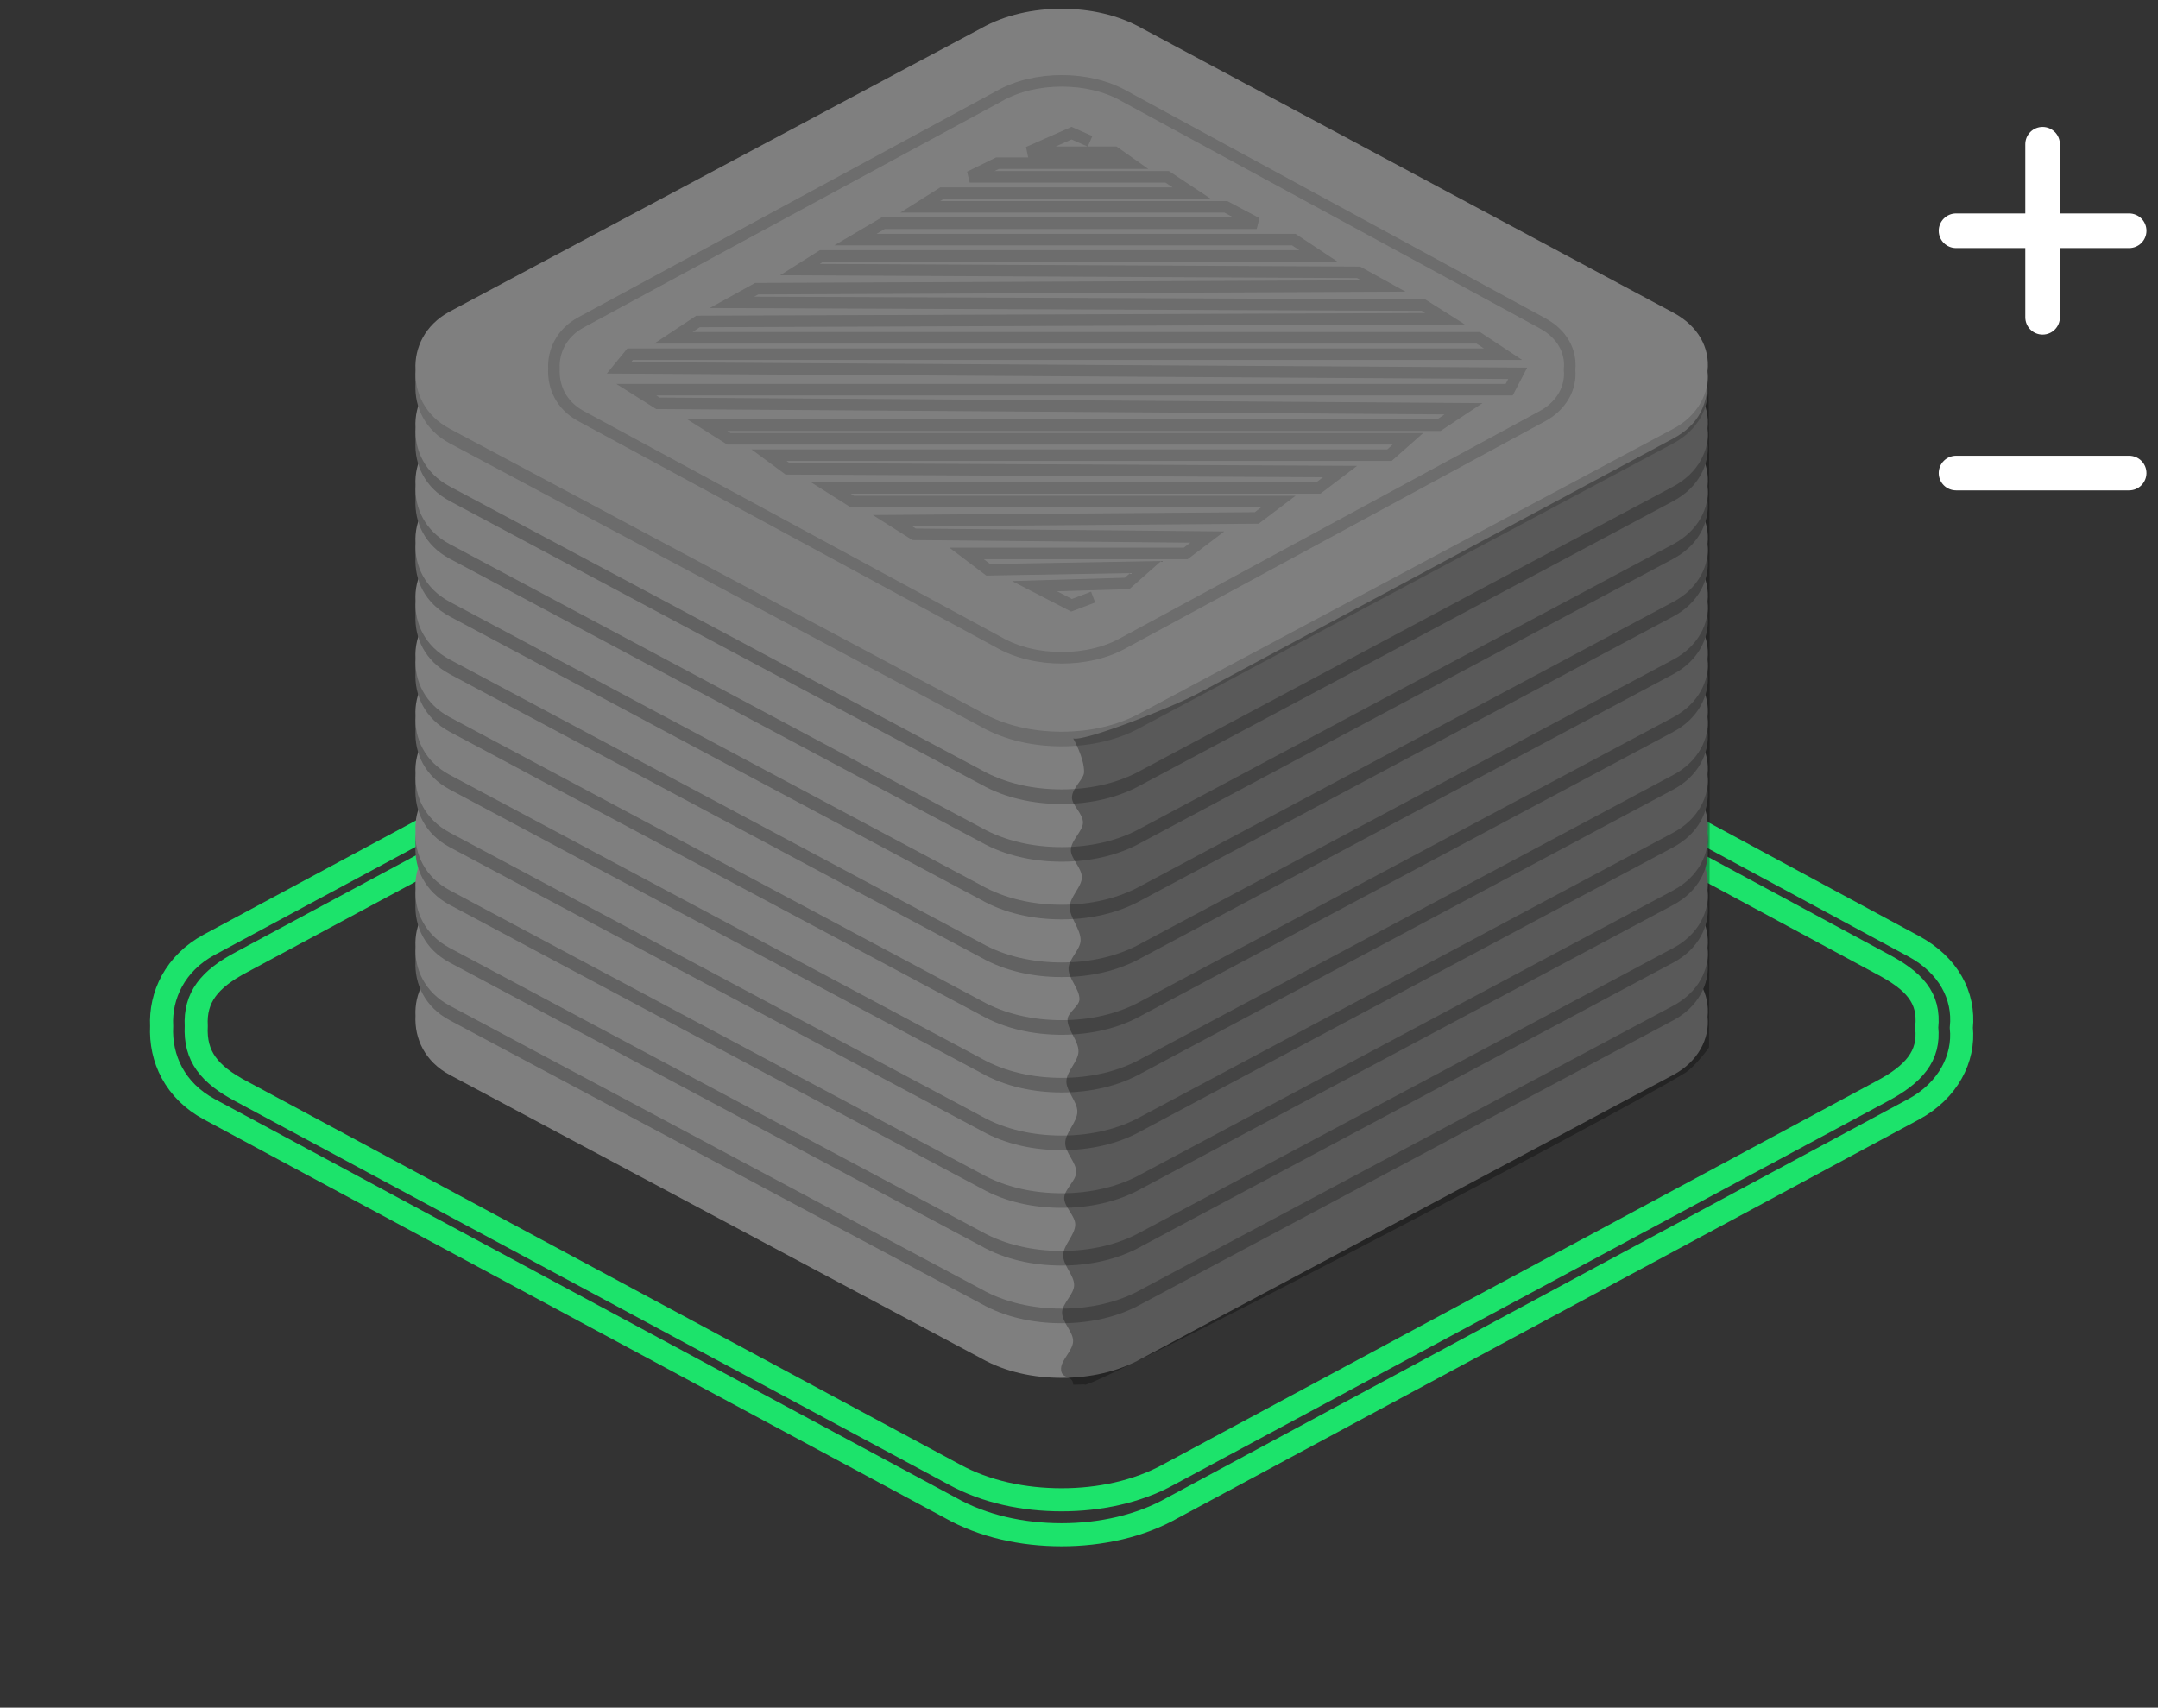 <svg 
 xmlns="http://www.w3.org/2000/svg"
 xmlns:xlink="http://www.w3.org/1999/xlink"
 width="187px" height="148px">
<rect width="100%" height="100%" fill="#333333" stroke="none"/>
<path fill-rule="evenodd"  fill="none"
 d="M-0.001,-0.000 L16.999,-0.000 L16.999,10.000 L-0.001,10.000 L-0.001,-0.000 Z"/>
<path fill-rule="evenodd"  fill="none"
 d="M-0.001,138.000 L16.999,138.000 L16.999,147.000 L-0.001,147.000 L-0.001,138.000 Z"/>
<path fill-rule="evenodd"  stroke="rgb(28, 227, 107)" stroke-width="2px" stroke-linecap="butt" stroke-linejoin="miter" fill="none"
 d="M165.838,96.131 C168.816,94.518 170.228,91.717 169.958,89.074 C170.247,86.274 168.816,83.629 165.838,82.015 L101.642,47.366 C98.799,45.752 95.396,45.013 91.992,45.013 C88.587,45.013 85.163,45.752 82.321,47.366 L18.126,81.879 C15.147,83.493 13.871,86.293 14.005,88.937 C13.871,91.737 15.147,94.518 18.126,96.131 L82.321,130.663 C85.163,132.277 88.568,133.016 91.992,133.016 C95.396,133.016 98.799,132.277 101.642,130.663 L165.838,96.131 Z"/>
<path fill-rule="evenodd"  stroke="rgb(28, 227, 107)" stroke-width="2px" stroke-linecap="butt" stroke-linejoin="miter" fill="none"
 d="M162.998,94.616 C165.861,93.112 167.219,91.517 166.960,89.054 C167.238,86.446 165.861,84.994 162.998,83.491 L101.271,50.204 C98.538,48.700 95.265,48.012 91.992,48.012 C88.718,48.012 85.426,48.700 82.693,50.204 L20.967,83.365 C18.103,84.868 16.876,86.463 17.005,88.926 C16.876,91.535 18.103,93.112 20.967,94.616 L82.693,127.794 C85.426,129.298 88.700,129.986 91.992,129.986 C95.265,129.986 98.538,129.298 101.271,127.794 L162.998,94.616 Z"/>
<path fill-rule="evenodd"  fill="rgb(127, 127, 127)"
 d="M145.011,93.154 C147.149,92.006 148.163,90.011 147.969,88.129 C148.177,86.136 147.149,84.252 145.011,83.103 L98.922,58.433 C96.881,57.284 94.438,56.758 91.994,56.758 C89.549,56.758 87.091,57.284 85.050,58.433 L38.962,83.006 C36.823,84.156 35.907,86.149 36.004,88.032 C35.907,90.025 36.823,92.006 38.962,93.154 L85.050,117.741 C87.091,118.891 89.536,119.416 91.994,119.416 C94.438,119.416 96.881,118.891 98.922,117.741 L145.011,93.154 Z"/>
<path fill-rule="evenodd"  fill="rgb(98, 98, 98)"
 d="M145.011,88.420 C147.149,87.271 148.163,85.278 147.969,83.395 C148.177,81.401 147.149,79.518 145.011,78.369 L98.922,53.699 C96.881,52.550 94.438,52.024 91.994,52.024 C89.549,52.024 87.091,52.550 85.050,53.699 L38.962,78.272 C36.823,79.422 35.907,81.415 36.004,83.298 C35.907,85.291 36.823,87.271 38.962,88.420 L85.050,113.007 C87.091,114.156 89.536,114.682 91.994,114.682 C94.438,114.682 96.881,114.156 98.922,113.007 L145.011,88.420 Z"/>
<path fill-rule="evenodd"  fill="rgb(127, 127, 127)"
 d="M145.011,87.154 C147.149,86.005 148.163,84.012 147.969,82.129 C148.177,80.136 147.149,78.252 145.011,77.103 L98.922,52.433 C96.881,51.284 94.438,50.758 91.994,50.758 C89.549,50.758 87.091,51.284 85.050,52.433 L38.962,77.007 C36.823,78.156 35.907,80.149 36.004,82.032 C35.907,84.025 36.823,86.005 38.962,87.154 L85.050,111.741 C87.091,112.891 89.536,113.416 91.994,113.416 C94.438,113.416 96.881,112.891 98.922,111.741 L145.011,87.154 Z"/>
<path fill-rule="evenodd"  fill="rgb(98, 98, 98)"
 d="M145.011,83.420 C147.149,82.271 148.163,80.278 147.969,78.395 C148.177,76.401 147.149,74.518 145.011,73.369 L98.922,48.699 C96.881,47.550 94.438,47.024 91.994,47.024 C89.549,47.024 87.091,47.550 85.050,48.699 L38.962,73.273 C36.823,74.421 35.907,76.415 36.004,78.298 C35.907,80.291 36.823,82.271 38.962,83.420 L85.050,108.007 C87.091,109.156 89.536,109.682 91.994,109.682 C94.438,109.682 96.881,109.156 98.922,108.007 L145.011,83.420 Z"/>
<path fill-rule="evenodd"  fill="rgb(127, 127, 127)"
 d="M145.011,82.154 C147.149,81.005 148.163,79.012 147.969,77.129 C148.177,75.136 147.149,73.252 145.011,72.103 L98.922,47.433 C96.881,46.284 94.438,45.758 91.994,45.758 C89.549,45.758 87.091,46.284 85.050,47.433 L38.962,72.007 C36.823,73.155 35.907,75.149 36.004,77.032 C35.907,79.025 36.823,81.005 38.962,82.154 L85.050,106.741 C87.091,107.890 89.536,108.416 91.994,108.416 C94.438,108.416 96.881,107.890 98.922,106.741 L145.011,82.154 Z"/>
<path fill-rule="evenodd"  fill="rgb(98, 98, 98)"
 d="M145.011,78.420 C147.149,77.271 148.163,75.278 147.969,73.395 C148.177,71.402 147.149,69.518 145.011,68.369 L98.922,43.699 C96.881,42.550 94.438,42.024 91.994,42.024 C89.549,42.024 87.091,42.550 85.050,43.699 L38.962,68.272 C36.823,69.421 35.907,71.415 36.004,73.298 C35.907,75.291 36.823,77.271 38.962,78.420 L85.050,103.007 C87.091,104.156 89.536,104.682 91.994,104.682 C94.438,104.682 96.881,104.156 98.922,103.007 L145.011,78.420 Z"/>
<path fill-rule="evenodd"  fill="rgb(127, 127, 127)"
 d="M145.011,77.154 C147.149,76.005 148.163,74.012 147.969,72.129 C148.177,70.136 147.149,68.252 145.011,67.103 L98.922,42.433 C96.881,41.284 94.438,40.758 91.994,40.758 C89.549,40.758 87.091,41.284 85.050,42.433 L38.962,67.007 C36.823,68.156 35.907,70.149 36.004,72.032 C35.907,74.025 36.823,76.005 38.962,77.154 L85.050,101.741 C87.091,102.890 89.536,103.416 91.994,103.416 C94.438,103.416 96.881,102.890 98.922,101.741 L145.011,77.154 Z"/>
<path fill-rule="evenodd"  fill="rgb(98, 98, 98)"
 d="M145.011,73.420 C147.149,72.271 148.163,70.278 147.969,68.395 C148.177,66.402 147.149,64.518 145.011,63.369 L98.922,38.699 C96.881,37.550 94.438,37.024 91.994,37.024 C89.549,37.024 87.091,37.550 85.050,38.699 L38.962,63.272 C36.823,64.422 35.907,66.415 36.004,68.298 C35.907,70.291 36.823,72.271 38.962,73.420 L85.050,98.007 C87.091,99.156 89.536,99.682 91.994,99.682 C94.438,99.682 96.881,99.156 98.922,98.007 L145.011,73.420 Z"/>
<path fill-rule="evenodd"  fill="rgb(127, 127, 127)"
 d="M145.011,72.154 C147.149,71.005 148.163,69.012 147.969,67.129 C148.177,65.136 147.149,63.252 145.011,62.103 L98.922,37.433 C96.881,36.284 94.438,35.758 91.994,35.758 C89.549,35.758 87.091,36.284 85.050,37.433 L38.962,62.007 C36.823,63.156 35.907,65.149 36.004,67.032 C35.907,69.025 36.823,71.005 38.962,72.154 L85.050,96.741 C87.091,97.890 89.536,98.416 91.994,98.416 C94.438,98.416 96.881,97.890 98.922,96.741 L145.011,72.154 Z"/>
<path fill-rule="evenodd"  fill="rgb(98, 98, 98)"
 d="M145.011,68.420 C147.149,67.271 148.163,65.277 147.969,63.395 C148.177,61.401 147.149,59.518 145.011,58.369 L98.922,33.699 C96.881,32.550 94.438,32.024 91.994,32.024 C89.549,32.024 87.091,32.550 85.050,33.699 L38.962,58.272 C36.823,59.422 35.907,61.415 36.004,63.297 C35.907,65.291 36.823,67.271 38.962,68.420 L85.050,93.007 C87.091,94.156 89.536,94.682 91.994,94.682 C94.438,94.682 96.881,94.156 98.922,93.007 L145.011,68.420 Z"/>
<path fill-rule="evenodd"  fill="rgb(127, 127, 127)"
 d="M145.011,67.154 C147.149,66.005 148.163,64.012 147.969,62.129 C148.177,60.136 147.149,58.253 145.011,57.103 L98.922,32.434 C96.881,31.284 94.438,30.758 91.994,30.758 C89.549,30.758 87.091,31.284 85.050,32.434 L38.962,57.006 C36.823,58.156 35.907,60.149 36.004,62.032 C35.907,64.025 36.823,66.005 38.962,67.154 L85.050,91.741 C87.091,92.890 89.536,93.416 91.994,93.416 C94.438,93.416 96.881,92.890 98.922,91.741 L145.011,67.154 Z"/>
<path fill-rule="evenodd"  fill="rgb(98, 98, 98)"
 d="M145.011,63.420 C147.149,62.271 148.163,60.277 147.969,58.395 C148.177,56.402 147.149,54.518 145.011,53.369 L98.922,28.699 C96.881,27.550 94.438,27.024 91.994,27.024 C89.549,27.024 87.091,27.550 85.050,28.699 L38.962,53.272 C36.823,54.422 35.907,56.415 36.004,58.298 C35.907,60.291 36.823,62.271 38.962,63.420 L85.050,88.007 C87.091,89.156 89.536,89.682 91.994,89.682 C94.438,89.682 96.881,89.156 98.922,88.007 L145.011,63.420 Z"/>
<path fill-rule="evenodd"  fill="rgb(127, 127, 127)"
 d="M145.011,62.154 C147.149,61.005 148.163,59.012 147.969,57.129 C148.177,55.136 147.149,53.253 145.011,52.103 L98.922,27.433 C96.881,26.284 94.438,25.758 91.994,25.758 C89.549,25.758 87.091,26.284 85.050,27.433 L38.962,52.006 C36.823,53.156 35.907,55.149 36.004,57.032 C35.907,59.025 36.823,61.005 38.962,62.154 L85.050,86.741 C87.091,87.890 89.536,88.416 91.994,88.416 C94.438,88.416 96.881,87.890 98.922,86.741 L145.011,62.154 Z"/>
<path fill-rule="evenodd"  fill="rgb(98, 98, 98)"
 d="M145.011,58.420 C147.149,57.271 148.163,55.278 147.969,53.395 C148.177,51.401 147.149,49.518 145.011,48.369 L98.922,23.699 C96.881,22.550 94.438,22.024 91.994,22.024 C89.549,22.024 87.091,22.550 85.050,23.699 L38.962,48.272 C36.823,49.421 35.907,51.415 36.004,53.298 C35.907,55.291 36.823,57.271 38.962,58.420 L85.050,83.007 C87.091,84.156 89.536,84.682 91.994,84.682 C94.438,84.682 96.881,84.156 98.922,83.007 L145.011,58.420 Z"/>
<path fill-rule="evenodd"  fill="rgb(127, 127, 127)"
 d="M145.011,57.154 C147.149,56.005 148.163,54.012 147.969,52.129 C148.177,50.135 147.149,48.252 145.011,47.103 L98.922,22.433 C96.881,21.284 94.438,20.758 91.994,20.758 C89.549,20.758 87.091,21.284 85.050,22.433 L38.962,47.007 C36.823,48.156 35.907,50.149 36.004,52.032 C35.907,54.025 36.823,56.005 38.962,57.154 L85.050,81.741 C87.091,82.891 89.536,83.416 91.994,83.416 C94.438,83.416 96.881,82.891 98.922,81.741 L145.011,57.154 Z"/>
<path fill-rule="evenodd"  fill="rgb(98, 98, 98)"
 d="M145.011,53.420 C147.149,52.271 148.163,50.278 147.969,48.395 C148.177,46.402 147.149,44.518 145.011,43.369 L98.922,18.699 C96.881,17.550 94.438,17.024 91.994,17.024 C89.549,17.024 87.091,17.550 85.050,18.699 L38.962,43.273 C36.823,44.421 35.907,46.415 36.004,48.298 C35.907,50.291 36.823,52.271 38.962,53.420 L85.050,78.007 C87.091,79.156 89.536,79.682 91.994,79.682 C94.438,79.682 96.881,79.156 98.922,78.007 L145.011,53.420 Z"/>
<path fill-rule="evenodd"  fill="rgb(127, 127, 127)"
 d="M145.011,52.154 C147.149,51.005 148.163,49.011 147.969,47.129 C148.177,45.136 147.149,43.252 145.011,42.103 L98.922,17.433 C96.881,16.284 94.438,15.758 91.994,15.758 C89.549,15.758 87.091,16.284 85.050,17.433 L38.962,42.006 C36.823,43.155 35.907,45.149 36.004,47.032 C35.907,49.025 36.823,51.005 38.962,52.154 L85.050,76.741 C87.091,77.890 89.536,78.416 91.994,78.416 C94.438,78.416 96.881,77.890 98.922,76.741 L145.011,52.154 Z"/>
<path fill-rule="evenodd"  fill="rgb(98, 98, 98)"
 d="M145.011,48.420 C147.149,47.271 148.163,45.278 147.969,43.395 C148.177,41.402 147.149,39.518 145.011,38.369 L98.922,13.699 C96.881,12.550 94.438,12.024 91.994,12.024 C89.549,12.024 87.091,12.550 85.050,13.699 L38.962,38.273 C36.823,39.422 35.907,41.415 36.004,43.298 C35.907,45.291 36.823,47.271 38.962,48.420 L85.050,73.007 C87.091,74.156 89.536,74.682 91.994,74.682 C94.438,74.682 96.881,74.156 98.922,73.007 L145.011,48.420 Z"/>
<path fill-rule="evenodd"  fill="rgb(127, 127, 127)"
 d="M145.011,47.154 C147.149,46.005 148.163,44.012 147.969,42.129 C148.177,40.136 147.149,38.252 145.011,37.103 L98.922,12.433 C96.881,11.284 94.438,10.758 91.994,10.758 C89.549,10.758 87.091,11.284 85.050,12.433 L38.962,37.006 C36.823,38.156 35.907,40.149 36.004,42.032 C35.907,44.025 36.823,46.005 38.962,47.154 L85.050,71.741 C87.091,72.890 89.536,73.417 91.994,73.417 C94.438,73.417 96.881,72.890 98.922,71.741 L145.011,47.154 Z"/>
<path fill-rule="evenodd"  fill="rgb(98, 98, 98)"
 d="M145.011,43.420 C147.149,42.271 148.163,40.277 147.969,38.395 C148.177,36.402 147.149,34.518 145.011,33.369 L98.922,8.699 C96.881,7.550 94.438,7.024 91.994,7.024 C89.549,7.024 87.091,7.550 85.050,8.699 L38.962,33.272 C36.823,34.421 35.907,36.415 36.004,38.298 C35.907,40.291 36.823,42.271 38.962,43.420 L85.050,68.007 C87.091,69.156 89.536,69.682 91.994,69.682 C94.438,69.682 96.881,69.156 98.922,68.007 L145.011,43.420 Z"/>
<path fill-rule="evenodd"  fill="rgb(127, 127, 127)"
 d="M145.011,42.154 C147.149,41.005 148.163,39.012 147.969,37.129 C148.177,35.135 147.149,33.252 145.011,32.103 L98.922,7.433 C96.881,6.284 94.438,5.758 91.994,5.758 C89.549,5.758 87.091,6.284 85.050,7.433 L38.962,32.007 C36.823,33.156 35.907,35.149 36.004,37.032 C35.907,39.025 36.823,41.005 38.962,42.154 L85.050,66.741 C87.091,67.890 89.536,68.416 91.994,68.416 C94.438,68.416 96.881,67.890 98.922,66.741 L145.011,42.154 Z"/>
<path fill-rule="evenodd"  fill="rgb(108, 108, 108)"
 d="M145.011,38.420 C147.149,37.271 148.163,35.277 147.969,33.395 C148.177,31.402 147.149,29.518 145.011,28.369 L98.922,3.699 C96.881,2.550 94.438,2.024 91.994,2.024 C89.549,2.024 87.091,2.550 85.050,3.699 L38.962,28.272 C36.823,29.421 35.907,31.415 36.004,33.297 C35.907,35.291 36.823,37.271 38.962,38.420 L85.050,63.007 C87.091,64.156 89.536,64.682 91.994,64.682 C94.438,64.682 96.881,64.156 98.922,63.007 L145.011,38.420 Z"/>
<path fill-rule="evenodd"  fill="rgb(127, 127, 127)"
 d="M145.011,37.154 C147.149,36.005 148.163,34.012 147.969,32.129 C148.177,30.136 147.149,28.252 145.011,27.103 L98.922,2.433 C96.881,1.284 94.438,0.758 91.994,0.758 C89.549,0.758 87.091,1.284 85.050,2.433 L38.962,27.006 C36.823,28.156 35.907,30.149 36.004,32.032 C35.907,34.025 36.823,36.005 38.962,37.154 L85.050,61.741 C87.091,62.890 89.536,63.416 91.994,63.416 C94.438,63.416 96.881,62.890 98.922,61.741 L145.011,37.154 Z"/>
<path fill-rule="evenodd"  stroke="rgb(109, 109, 109)" stroke-width="1px" stroke-linecap="butt" stroke-linejoin="miter" fill="none"
 d="M133.686,36.050 C135.366,35.133 136.163,33.543 136.011,32.040 C136.174,30.450 135.366,28.947 133.686,28.029 L97.458,8.343 C95.854,7.425 93.933,7.006 92.012,7.006 C90.091,7.006 88.159,7.425 86.554,8.343 L50.327,27.952 C48.647,28.869 47.926,30.460 48.002,31.963 C47.926,33.553 48.647,35.133 50.327,36.050 L86.554,55.671 C88.159,56.588 90.080,57.008 92.012,57.008 C93.933,57.008 95.854,56.588 97.458,55.671 L133.686,36.050 Z"/>
<path fill-rule="evenodd"  stroke="rgb(109, 109, 109)" stroke-width="1px" stroke-linecap="butt" stroke-linejoin="miter" fill="none"
 d="M94.457,12.250 L92.853,11.540 L89.108,13.196 L96.597,13.196 L97.934,14.142 L86.433,14.142 L84.025,15.325 L101.144,15.325 L103.284,16.743 L81.618,16.743 L79.746,17.926 L106.226,17.926 L108.901,19.345 L76.536,19.345 L74.129,20.764 L112.111,20.764 L114.251,22.183 L71.187,22.183 L69.314,23.366 L117.728,23.602 L119.868,24.785 L65.570,25.021 L63.430,26.204 L123.345,26.441 L125.217,27.623 L60.487,27.860 L58.347,29.279 L128.100,29.279 L130.241,30.698 L54.603,30.698 L53.634,31.880 L131.519,32.353 L130.776,33.773 L55.137,33.773 L57.010,34.955 L126.822,35.428 L124.682,36.848 L61.290,36.848 L63.162,38.030 L122.007,38.030 L120.403,39.449 L66.640,39.449 L68.244,40.632 L116.123,40.868 L114.251,42.287 L71.989,42.287 L73.861,43.470 L110.774,43.470 L108.901,44.889 L77.339,45.125 L79.211,46.308 L104.622,46.545 L102.749,47.964 L83.758,47.964 L85.630,49.383 L99.272,49.146 L97.667,50.566 L89.643,50.802 L92.853,52.458 L94.725,51.748 "/>
<path fill-rule="evenodd"  opacity="0.302" fill="rgb(0, 0, 0)"
 d="M148.094,90.767 C148.094,90.496 148.096,90.220 148.097,89.942 C148.193,69.474 148.180,30.644 147.969,32.129 C148.163,35.088 147.137,36.850 144.999,37.999 L103.999,59.999 C101.958,61.148 94.022,64.288 92.999,63.999 C92.989,63.996 93.969,65.686 93.939,66.928 C93.924,67.532 92.907,68.268 92.889,69.118 C92.875,69.781 93.859,70.513 93.842,71.306 C93.827,72.039 92.811,72.825 92.794,73.658 C92.778,74.421 93.762,75.223 93.746,76.060 C93.729,76.874 92.713,77.721 92.695,78.596 C92.677,79.536 93.658,80.509 93.639,81.509 C93.623,82.302 92.608,83.111 92.592,83.935 C92.574,84.813 93.558,85.707 93.540,86.615 C93.530,87.188 92.518,87.767 92.507,88.350 C92.490,89.270 93.472,90.201 93.454,91.140 C93.438,91.989 92.422,92.846 92.406,93.707 C92.389,94.588 93.373,95.474 93.356,96.362 C93.340,97.255 92.323,98.151 92.306,99.046 C92.290,99.895 93.275,100.744 93.259,101.590 C93.245,102.336 92.231,103.080 92.218,103.821 C92.204,104.600 93.189,105.375 93.175,106.145 C93.158,107.032 92.142,107.912 92.126,108.782 C92.110,109.662 93.094,110.532 93.078,111.389 C93.064,112.185 92.049,112.969 92.035,113.739 C92.019,114.589 93.005,115.422 92.989,116.236 C92.975,117.049 91.960,117.844 91.946,118.615 C91.928,119.597 92.952,119.097 93.000,119.999 C93.001,120.032 94.000,119.968 93.999,119.999 C93.987,120.671 137.893,97.882 145.999,93.000 C146.807,92.513 148.094,90.827 148.094,90.767 Z"/>
<path fill-rule="evenodd"  fill="rgb(255, 255, 255)"
 d="M185.558,21.061 C185.276,21.342 184.894,21.500 184.495,21.499 L178.499,21.499 L178.499,27.495 C178.499,28.325 177.833,28.999 176.999,28.999 C176.171,28.999 175.499,28.326 175.499,27.495 L175.499,21.499 L169.502,21.499 C168.672,21.499 167.999,20.833 167.999,19.999 C167.999,19.601 168.158,19.219 168.440,18.938 C168.722,18.656 169.105,18.498 169.502,18.499 L175.499,18.499 L175.499,12.503 C175.499,11.673 176.165,10.999 176.999,10.999 C177.397,11.000 177.779,11.158 178.060,11.440 C178.342,11.722 178.499,12.104 178.499,12.503 L178.499,18.499 L184.495,18.499 C185.325,18.499 185.999,19.165 185.999,19.999 C185.998,20.397 185.840,20.780 185.558,21.061 ZM168.440,39.938 C168.722,39.657 169.105,39.498 169.502,39.499 L175.499,39.499 L178.499,39.499 L184.495,39.499 C185.325,39.499 185.999,40.165 185.999,40.999 C185.998,41.397 185.840,41.780 185.558,42.060 C185.276,42.342 184.894,42.500 184.495,42.499 L178.499,42.499 L175.499,42.499 L169.502,42.499 C168.672,42.499 167.999,41.833 167.999,40.999 C167.999,40.601 168.158,40.219 168.440,39.938 Z"/>
</svg>
